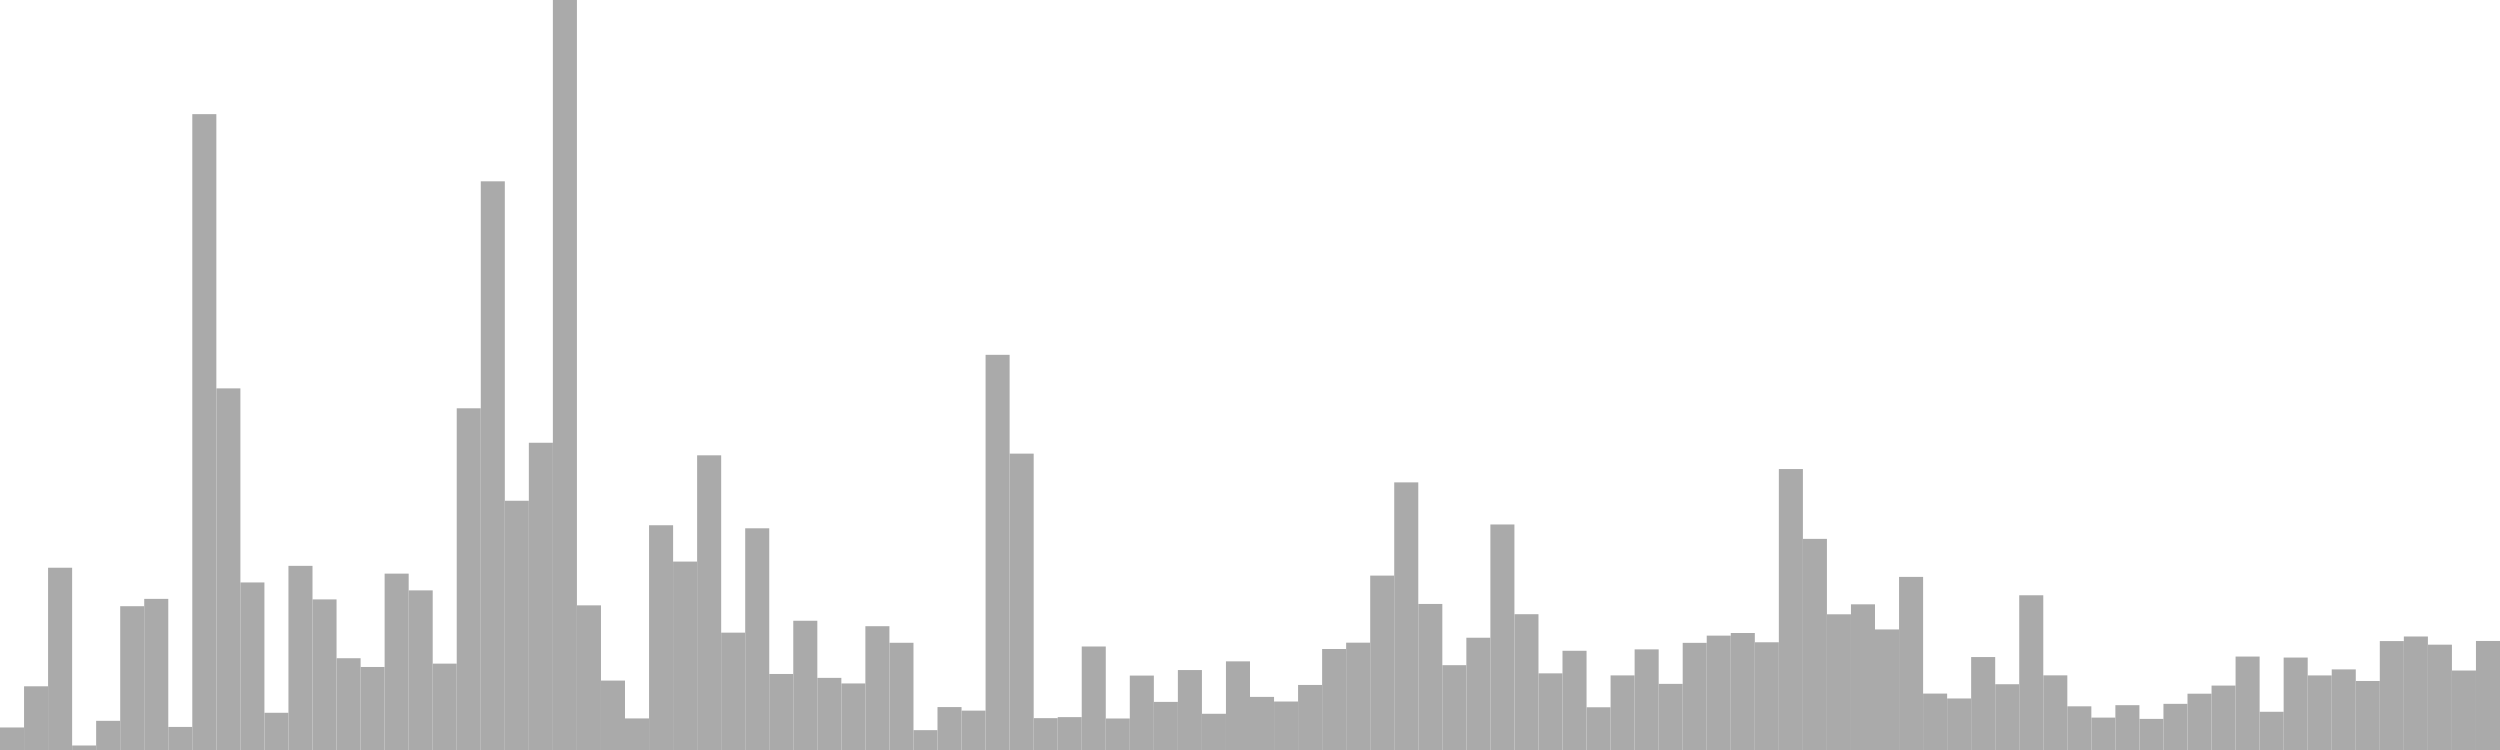 <?xml version="1.0" standalone="no"?>
<svg xmlns:xlink="http://www.w3.org/1999/xlink" xmlns="http://www.w3.org/2000/svg" class="topic-graph" style="width: 100em; height: 30em; text-align: center;"><rect width="0.962em" height="0.901em" x="0em" y="29.099em" fill="#aaa"/><rect width="0.962em" height="2.548em" x="0.962em" y="27.452em" fill="#aaa"/><rect width="0.962em" height="7.291em" x="1.923em" y="22.709em" fill="#aaa"/><rect width="0.962em" height="0.18em" x="2.885em" y="29.82em" fill="#aaa"/><rect width="0.962em" height="1.167em" x="3.846em" y="28.833em" fill="#aaa"/><rect width="0.962em" height="5.752em" x="4.808em" y="24.248em" fill="#aaa"/><rect width="0.962em" height="6.045em" x="5.769em" y="23.955em" fill="#aaa"/><rect width="0.962em" height="0.923em" x="6.731em" y="29.077em" fill="#aaa"/><rect width="0.962em" height="25.434em" x="7.692em" y="4.566em" fill="#aaa"/><rect width="0.962em" height="14.465em" x="8.654em" y="15.535em" fill="#aaa"/><rect width="0.962em" height="6.702em" x="9.615em" y="23.298em" fill="#aaa"/><rect width="0.962em" height="1.489em" x="10.577em" y="28.511em" fill="#aaa"/><rect width="0.962em" height="7.366em" x="11.538em" y="22.634em" fill="#aaa"/><rect width="0.962em" height="6.024em" x="12.5em" y="23.976em" fill="#aaa"/><rect width="0.962em" height="3.671em" x="13.462em" y="26.329em" fill="#aaa"/><rect width="0.962em" height="3.321em" x="14.423em" y="26.679em" fill="#aaa"/><rect width="0.962em" height="7.055em" x="15.385em" y="22.945em" fill="#aaa"/><rect width="0.962em" height="6.385em" x="16.346em" y="23.615em" fill="#aaa"/><rect width="0.962em" height="3.455em" x="17.308em" y="26.545em" fill="#aaa"/><rect width="0.962em" height="13.668em" x="18.269em" y="16.332em" fill="#aaa"/><rect width="0.962em" height="22.747em" x="19.231em" y="7.253em" fill="#aaa"/><rect width="0.962em" height="9.97em" x="20.192em" y="20.03em" fill="#aaa"/><rect width="0.962em" height="12.29em" x="21.154em" y="17.71em" fill="#aaa"/><rect width="0.962em" height="30em" x="22.115em" y="0em" fill="#aaa"/><rect width="0.962em" height="5.786em" x="23.077em" y="24.214em" fill="#aaa"/><rect width="0.962em" height="2.777em" x="24.038em" y="27.223em" fill="#aaa"/><rect width="0.962em" height="1.263em" x="25em" y="28.737em" fill="#aaa"/><rect width="0.962em" height="8.99em" x="25.962em" y="21.01em" fill="#aaa"/><rect width="0.962em" height="7.537em" x="26.923em" y="22.463em" fill="#aaa"/><rect width="0.962em" height="11.787em" x="27.885em" y="18.213em" fill="#aaa"/><rect width="0.962em" height="4.694em" x="28.846em" y="25.306em" fill="#aaa"/><rect width="0.962em" height="8.868em" x="29.808em" y="21.132em" fill="#aaa"/><rect width="0.962em" height="3.041em" x="30.769em" y="26.959em" fill="#aaa"/><rect width="0.962em" height="5.17em" x="31.731em" y="24.83em" fill="#aaa"/><rect width="0.962em" height="2.885em" x="32.692em" y="27.115em" fill="#aaa"/><rect width="0.962em" height="2.662em" x="33.654em" y="27.338em" fill="#aaa"/><rect width="0.962em" height="4.952em" x="34.615em" y="25.048em" fill="#aaa"/><rect width="0.962em" height="4.289em" x="35.577em" y="25.711em" fill="#aaa"/><rect width="0.962em" height="0.794em" x="36.538em" y="29.206em" fill="#aaa"/><rect width="0.962em" height="1.717em" x="37.5em" y="28.283em" fill="#aaa"/><rect width="0.962em" height="1.575em" x="38.462em" y="28.425em" fill="#aaa"/><rect width="0.962em" height="15.807em" x="39.423em" y="14.193em" fill="#aaa"/><rect width="0.962em" height="11.855em" x="40.385em" y="18.145em" fill="#aaa"/><rect width="0.962em" height="1.274em" x="41.346em" y="28.726em" fill="#aaa"/><rect width="0.962em" height="1.315em" x="42.308em" y="28.685em" fill="#aaa"/><rect width="0.962em" height="4.14em" x="43.269em" y="25.86em" fill="#aaa"/><rect width="0.962em" height="1.26em" x="44.231em" y="28.74em" fill="#aaa"/><rect width="0.962em" height="2.977em" x="45.192em" y="27.023em" fill="#aaa"/><rect width="0.962em" height="1.924em" x="46.154em" y="28.076em" fill="#aaa"/><rect width="0.962em" height="3.198em" x="47.115em" y="26.802em" fill="#aaa"/><rect width="0.962em" height="1.449em" x="48.077em" y="28.551em" fill="#aaa"/><rect width="0.962em" height="3.546em" x="49.038em" y="26.454em" fill="#aaa"/><rect width="0.962em" height="2.124em" x="50em" y="27.876em" fill="#aaa"/><rect width="0.962em" height="1.939em" x="50.962em" y="28.061em" fill="#aaa"/><rect width="0.962em" height="2.602em" x="51.923em" y="27.398em" fill="#aaa"/><rect width="0.962em" height="4.04em" x="52.885em" y="25.96em" fill="#aaa"/><rect width="0.962em" height="4.293em" x="53.846em" y="25.707em" fill="#aaa"/><rect width="0.962em" height="6.976em" x="54.808em" y="23.024em" fill="#aaa"/><rect width="0.962em" height="10.705em" x="55.769em" y="19.295em" fill="#aaa"/><rect width="0.962em" height="5.842em" x="56.731em" y="24.158em" fill="#aaa"/><rect width="0.962em" height="3.393em" x="57.692em" y="26.607em" fill="#aaa"/><rect width="0.962em" height="4.491em" x="58.654em" y="25.509em" fill="#aaa"/><rect width="0.962em" height="9.021em" x="59.615em" y="20.979em" fill="#aaa"/><rect width="0.962em" height="5.432em" x="60.577em" y="24.568em" fill="#aaa"/><rect width="0.962em" height="3.066em" x="61.538em" y="26.934em" fill="#aaa"/><rect width="0.962em" height="3.969em" x="62.5em" y="26.031em" fill="#aaa"/><rect width="0.962em" height="1.709em" x="63.462em" y="28.291em" fill="#aaa"/><rect width="0.962em" height="2.984em" x="64.423em" y="27.016em" fill="#aaa"/><rect width="0.962em" height="4.025em" x="65.385em" y="25.975em" fill="#aaa"/><rect width="0.962em" height="2.645em" x="66.346em" y="27.355em" fill="#aaa"/><rect width="0.962em" height="4.286em" x="67.308em" y="25.714em" fill="#aaa"/><rect width="0.962em" height="4.575em" x="68.269em" y="25.425em" fill="#aaa"/><rect width="0.962em" height="4.68em" x="69.231em" y="25.32em" fill="#aaa"/><rect width="0.962em" height="4.309em" x="70.192em" y="25.691em" fill="#aaa"/><rect width="0.962em" height="11.238em" x="71.154em" y="18.762em" fill="#aaa"/><rect width="0.962em" height="8.445em" x="72.115em" y="21.555em" fill="#aaa"/><rect width="0.962em" height="5.428em" x="73.077em" y="24.572em" fill="#aaa"/><rect width="0.962em" height="5.827em" x="74.038em" y="24.173em" fill="#aaa"/><rect width="0.962em" height="4.822em" x="75em" y="25.178em" fill="#aaa"/><rect width="0.962em" height="6.924em" x="75.962em" y="23.076em" fill="#aaa"/><rect width="0.962em" height="2.257em" x="76.923em" y="27.743em" fill="#aaa"/><rect width="0.962em" height="2.061em" x="77.885em" y="27.939em" fill="#aaa"/><rect width="0.962em" height="3.718em" x="78.846em" y="26.282em" fill="#aaa"/><rect width="0.962em" height="2.631em" x="79.808em" y="27.369em" fill="#aaa"/><rect width="0.962em" height="6.189em" x="80.769em" y="23.811em" fill="#aaa"/><rect width="0.962em" height="2.986em" x="81.731em" y="27.014em" fill="#aaa"/><rect width="0.962em" height="1.747em" x="82.692em" y="28.253em" fill="#aaa"/><rect width="0.962em" height="1.296em" x="83.654em" y="28.704em" fill="#aaa"/><rect width="0.962em" height="1.793em" x="84.615em" y="28.207em" fill="#aaa"/><rect width="0.962em" height="1.244em" x="85.577em" y="28.756em" fill="#aaa"/><rect width="0.962em" height="1.846em" x="86.538em" y="28.154em" fill="#aaa"/><rect width="0.962em" height="2.252em" x="87.5em" y="27.748em" fill="#aaa"/><rect width="0.962em" height="2.577em" x="88.462em" y="27.423em" fill="#aaa"/><rect width="0.962em" height="3.738em" x="89.423em" y="26.262em" fill="#aaa"/><rect width="0.962em" height="1.529em" x="90.385em" y="28.471em" fill="#aaa"/><rect width="0.962em" height="3.698em" x="91.346em" y="26.302em" fill="#aaa"/><rect width="0.962em" height="2.983em" x="92.308em" y="27.017em" fill="#aaa"/><rect width="0.962em" height="3.224em" x="93.269em" y="26.776em" fill="#aaa"/><rect width="0.962em" height="2.761em" x="94.231em" y="27.239em" fill="#aaa"/><rect width="0.962em" height="4.357em" x="95.192em" y="25.643em" fill="#aaa"/><rect width="0.962em" height="4.54em" x="96.154em" y="25.46em" fill="#aaa"/><rect width="0.962em" height="4.213em" x="97.115em" y="25.787em" fill="#aaa"/><rect width="0.962em" height="3.179em" x="98.077em" y="26.821em" fill="#aaa"/><rect width="0.962em" height="4.362em" x="99.038em" y="25.638em" fill="#aaa"/></svg>